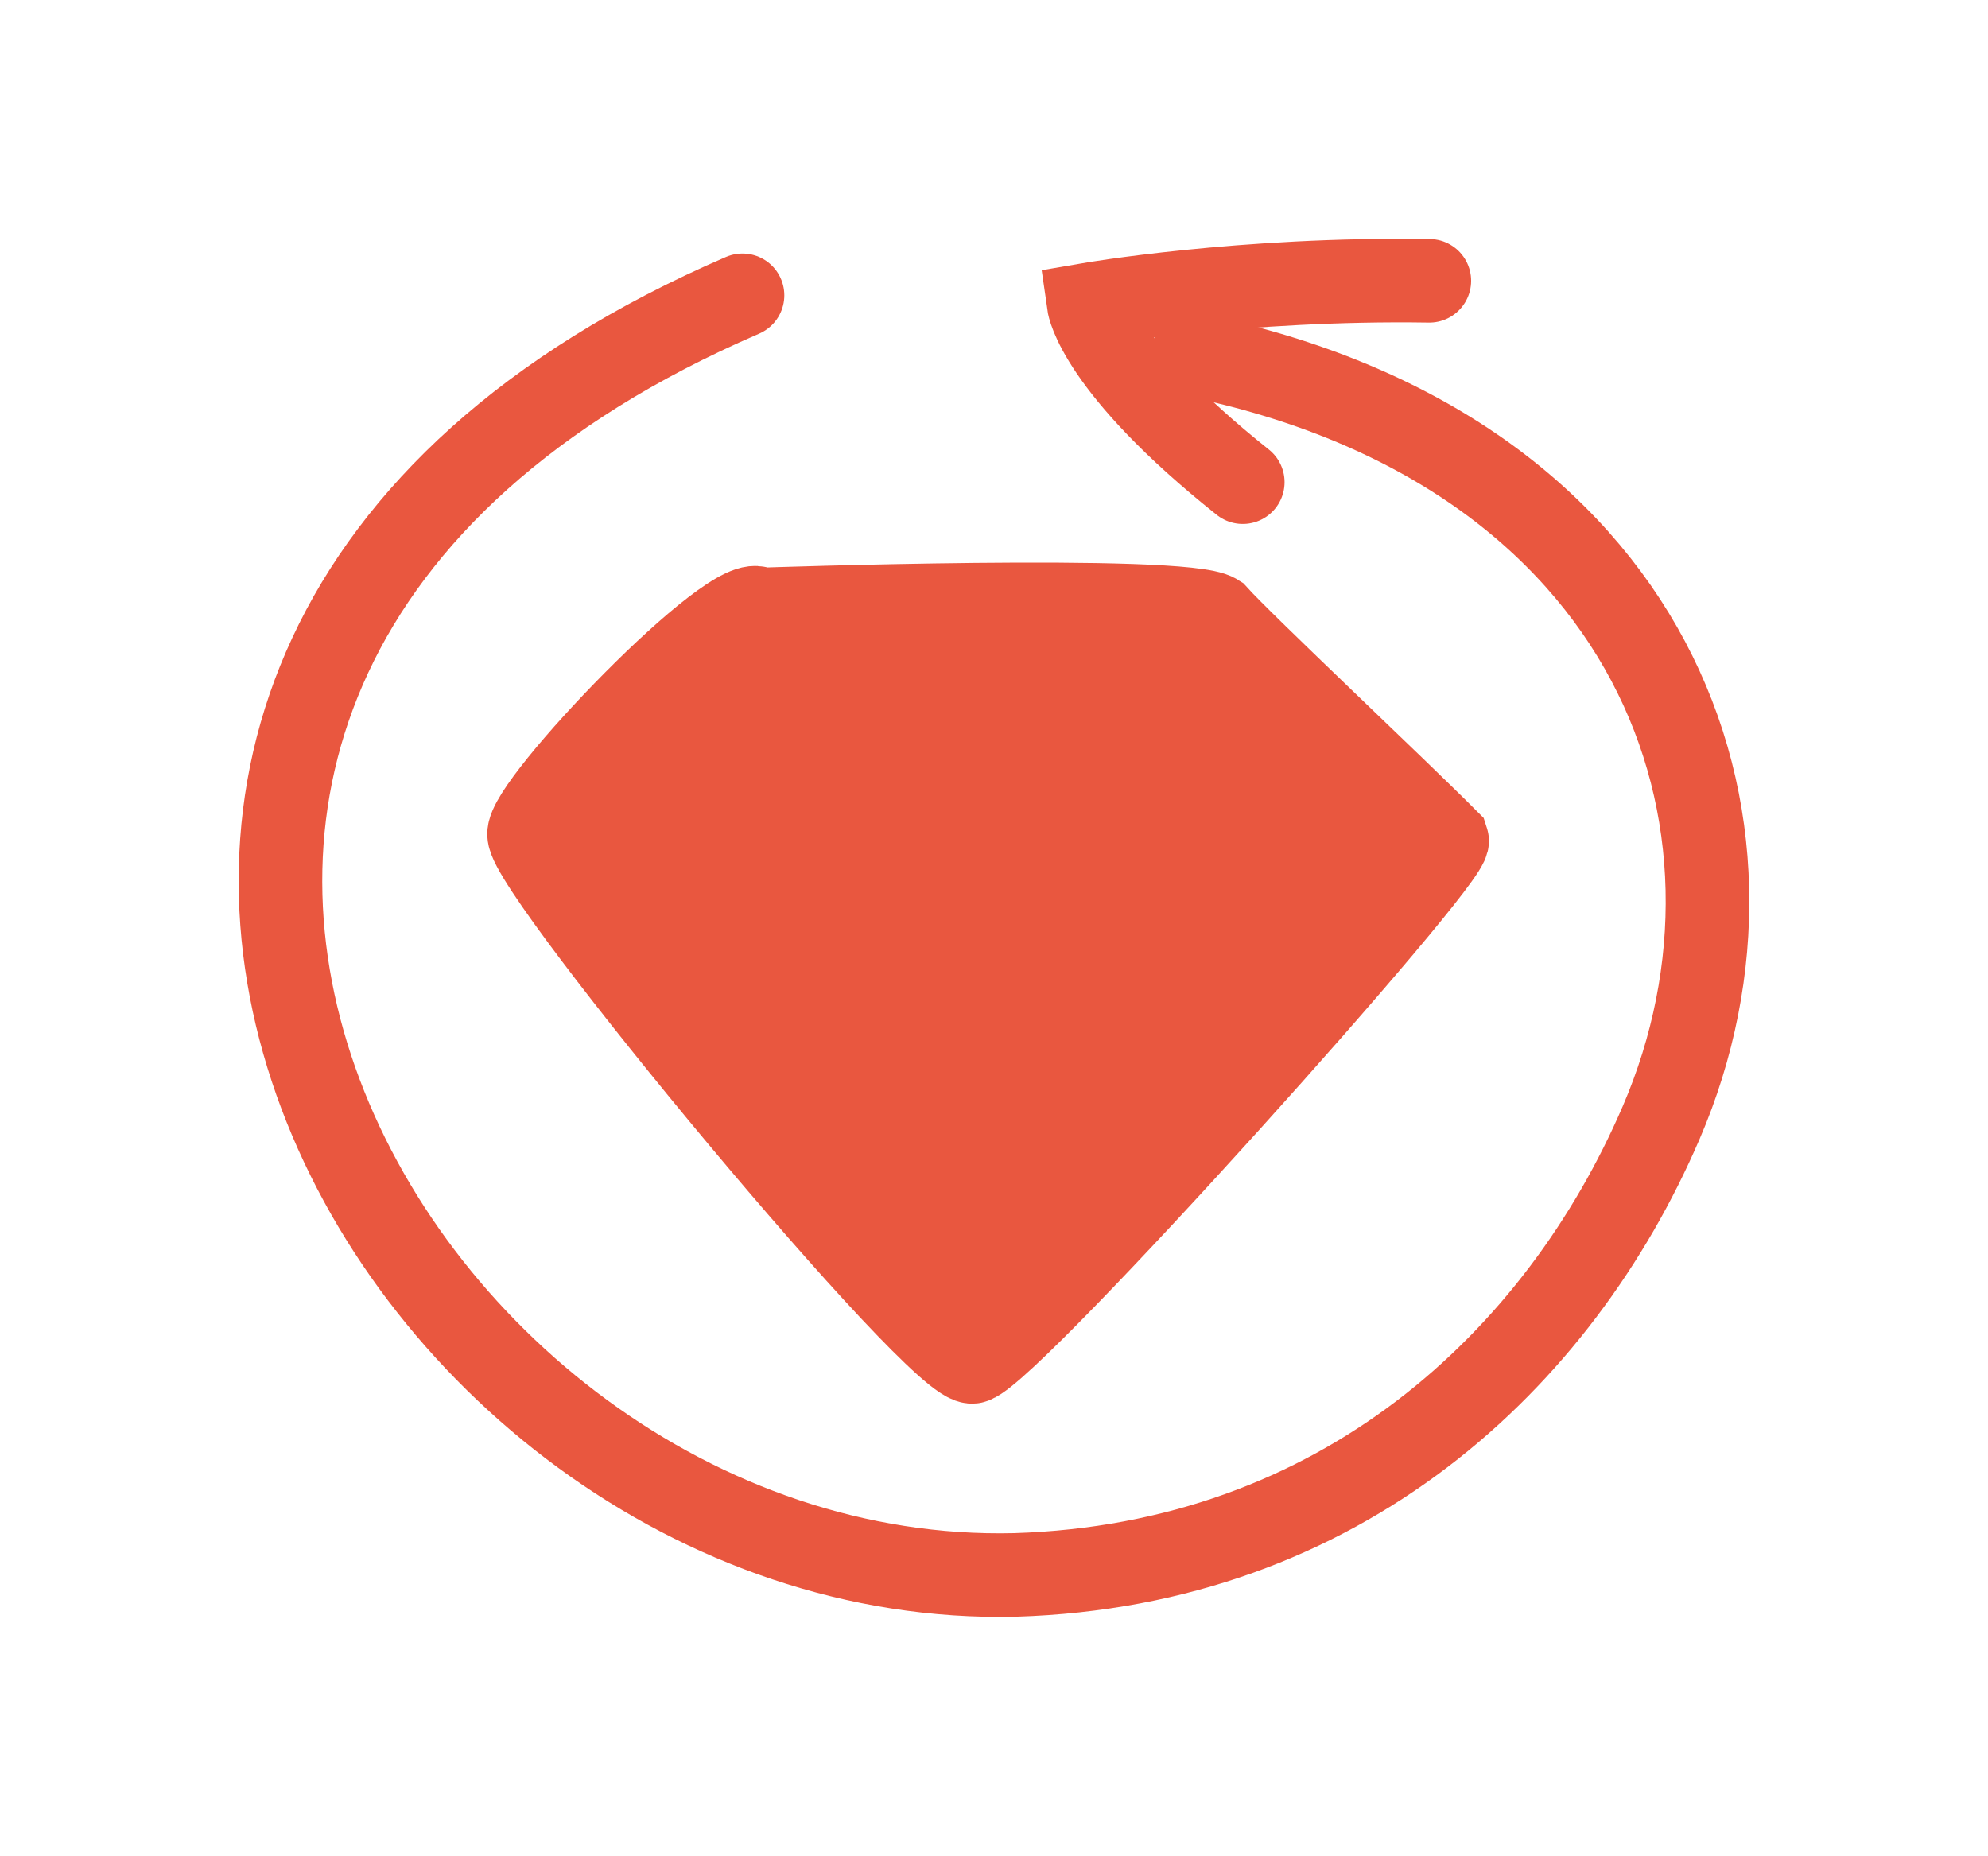 <?xml version="1.0" encoding="UTF-8" standalone="no"?>
<!-- Created with Inkscape (http://www.inkscape.org/) -->

<svg
   xmlns:dc="http://purl.org/dc/elements/1.1/"
   xmlns:cc="http://creativecommons.org/ns#"
   xmlns:rdf="http://www.w3.org/1999/02/22-rdf-syntax-ns#"
   xmlns:svg="http://www.w3.org/2000/svg"
   xmlns="http://www.w3.org/2000/svg"
   xmlns:sodipodi="http://sodipodi.sourceforge.net/DTD/sodipodi-0.dtd"
   xmlns:inkscape="http://www.inkscape.org/namespaces/inkscape"
   id="svg4206"
   version="1.1"
   inkscape:version="0.91 r13725"
   width="83.255"
   height="77.714"
   viewBox="0 0 83.255 77.714"
   sodipodi:docname="gem_updater.svg"
   inkscape:export-filename="/home/sebastian/code/gem_updater/logo/gem_updater.png"
   inkscape:export-xdpi="216.20247"
   inkscape:export-ydpi="216.20247">
  <defs
     id="defs4210" />
  <sodipodi:namedview
     pagecolor="#ffffff"
     bordercolor="#666666"
     borderopacity="1"
     objecttolerance="10"
     gridtolerance="10"
     guidetolerance="10"
     inkscape:pageopacity="0"
     inkscape:pageshadow="2"
     inkscape:window-width="1366"
     inkscape:window-height="744"
     id="namedview4208"
     showgrid="false"
     fit-margin-top="10"
     fit-margin-right="10"
     fit-margin-bottom="10"
     fit-margin-left="10"
     inkscape:zoom="2.8284271"
     inkscape:cx="38.884964"
     inkscape:cy="5.4923941"
     inkscape:window-x="0"
     inkscape:window-y="24"
     inkscape:window-maximized="1"
     inkscape:current-layer="svg4206" />
  <path
     style="fill:none;fill-rule:evenodd;stroke:#e9573f;stroke-width:3.5;stroke-linecap:round;stroke-linejoin:miter;stroke-miterlimit:4;stroke-dasharray:none;stroke-opacity:1"
     d="M 31.096,12.368 C -5.195,28.035 15.93,66.598 42.511,65.956 56.153,65.536 65.286,56.959 69.564,47.024 74.993,34.417 69.236,18.786 49.938,14.86"
     id="path4216"
     inkscape:connector-curvature="0"
     sodipodi:nodetypes="ccsc" />
  <path
     style="fill:#e9573f;fill-opacity:1;fill-rule:evenodd;stroke:#e9573f;stroke-width:3.5;stroke-linecap:round;stroke-linejoin:miter;stroke-miterlimit:4;stroke-dasharray:none;stroke-opacity:1"
     d="M 50.93,25.773 C 49.566,24.905 31.832,25.525 31.832,25.525 c -0.992,-0.992 -9.797,8.185 -9.673,9.425 0,1.612 17.362,22.571 18.602,22.074 1.736,-0.62 20.09,-21.082 19.842,-21.826 -2.108,-2.118 -8.557,-8.185 -9.673,-9.425 z"
     id="path4218"
     inkscape:connector-curvature="0"
     sodipodi:nodetypes="cccccc" />
  <path
     style="fill:none;fill-rule:evenodd;stroke:#e9573f;stroke-width:3.5;stroke-linecap:round;stroke-linejoin:miter;stroke-miterlimit:4;stroke-dasharray:none;stroke-opacity:1"
     d="m 52.046,20.193 c -6.077,-4.837 -6.449,-7.441 -6.449,-7.441 0,0 6.449,-1.116 14.262,-0.992"
     id="path4220"
     inkscape:connector-curvature="0"
     sodipodi:nodetypes="ccc" />
</svg>
